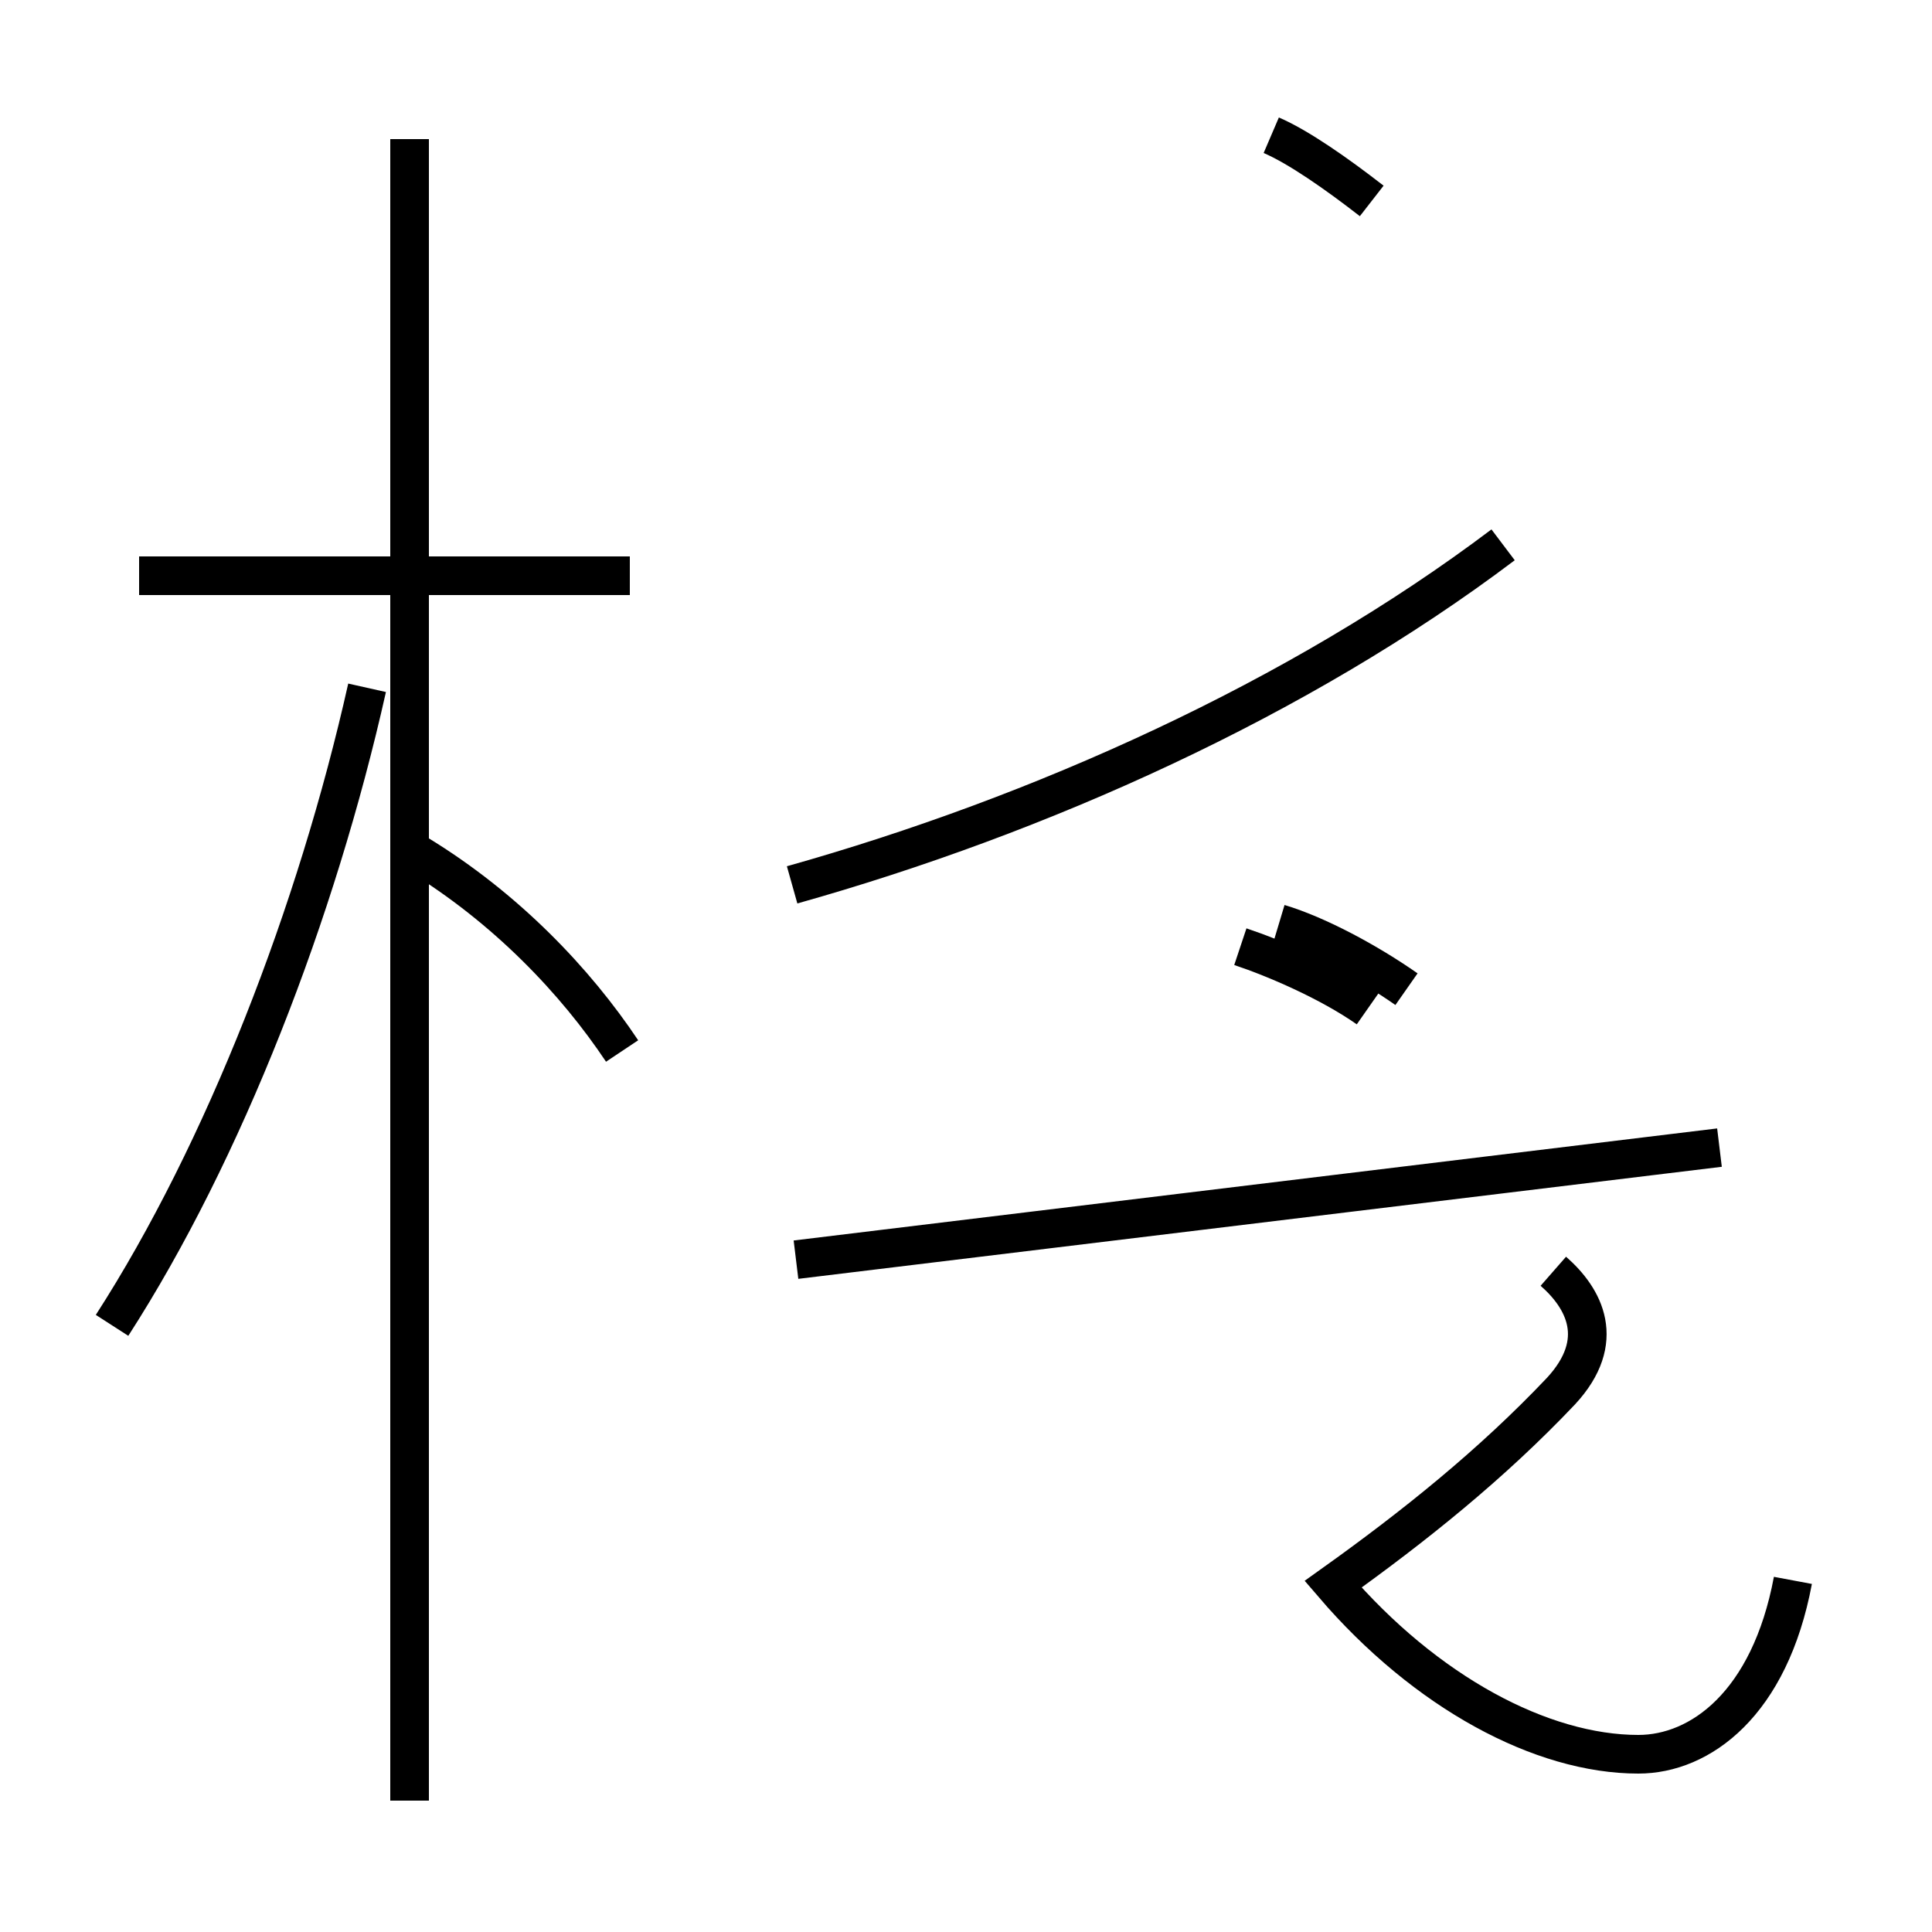 <?xml version='1.0' encoding='utf8'?>
<svg viewBox="0.0 -44.0 50.0 50.0" version="1.1" xmlns="http://www.w3.org/2000/svg">
<rect x="0.0" y="-44.0" width="50.0" height="50.0" fill="#808080" stroke="none"/>
<rect x="-1000" y="-1000" width="2000" height="2000" stroke="white" fill="white"/>
<g style="fill:none; stroke:#000000;  stroke-width:1">
<path d="M 2.9 9.7 C 5.8 14.2 8.2 20.4 9.5 26.2 M 16.3 29.1 L 3.6 29.1 M 10.6 -2.6 L 10.6 40.4 M 16.1 16.8 C 14.9 18.6 13.1 20.5 10.8 21.9 M 20.5 21.1 C 26.9 22.9 33.6 25.9 38.9 29.9 M 20.6 11.4 L 44.5 14.3 M 35.4 17.9 C 34.4 18.6 33.0 19.2 32.1 19.5 M 46.4 3.1 C 45.8 -0.1 44.0 -1.4 42.4 -1.4 C 39.9 -1.4 36.9 0.2 34.5 3.0 C 36.6 4.5 38.6 6.1 40.4 8.0 C 41.6 9.3 41.0 10.4 40.2 11.1 M 35.5 38.8 C 34.6 39.5 33.6 40.2 32.9 40.5 M 36.4 18.4 C 35.4 19.1 34.1 19.8 33.1 20.1" transform="scale(1, -1)" />
</g>
</svg>
